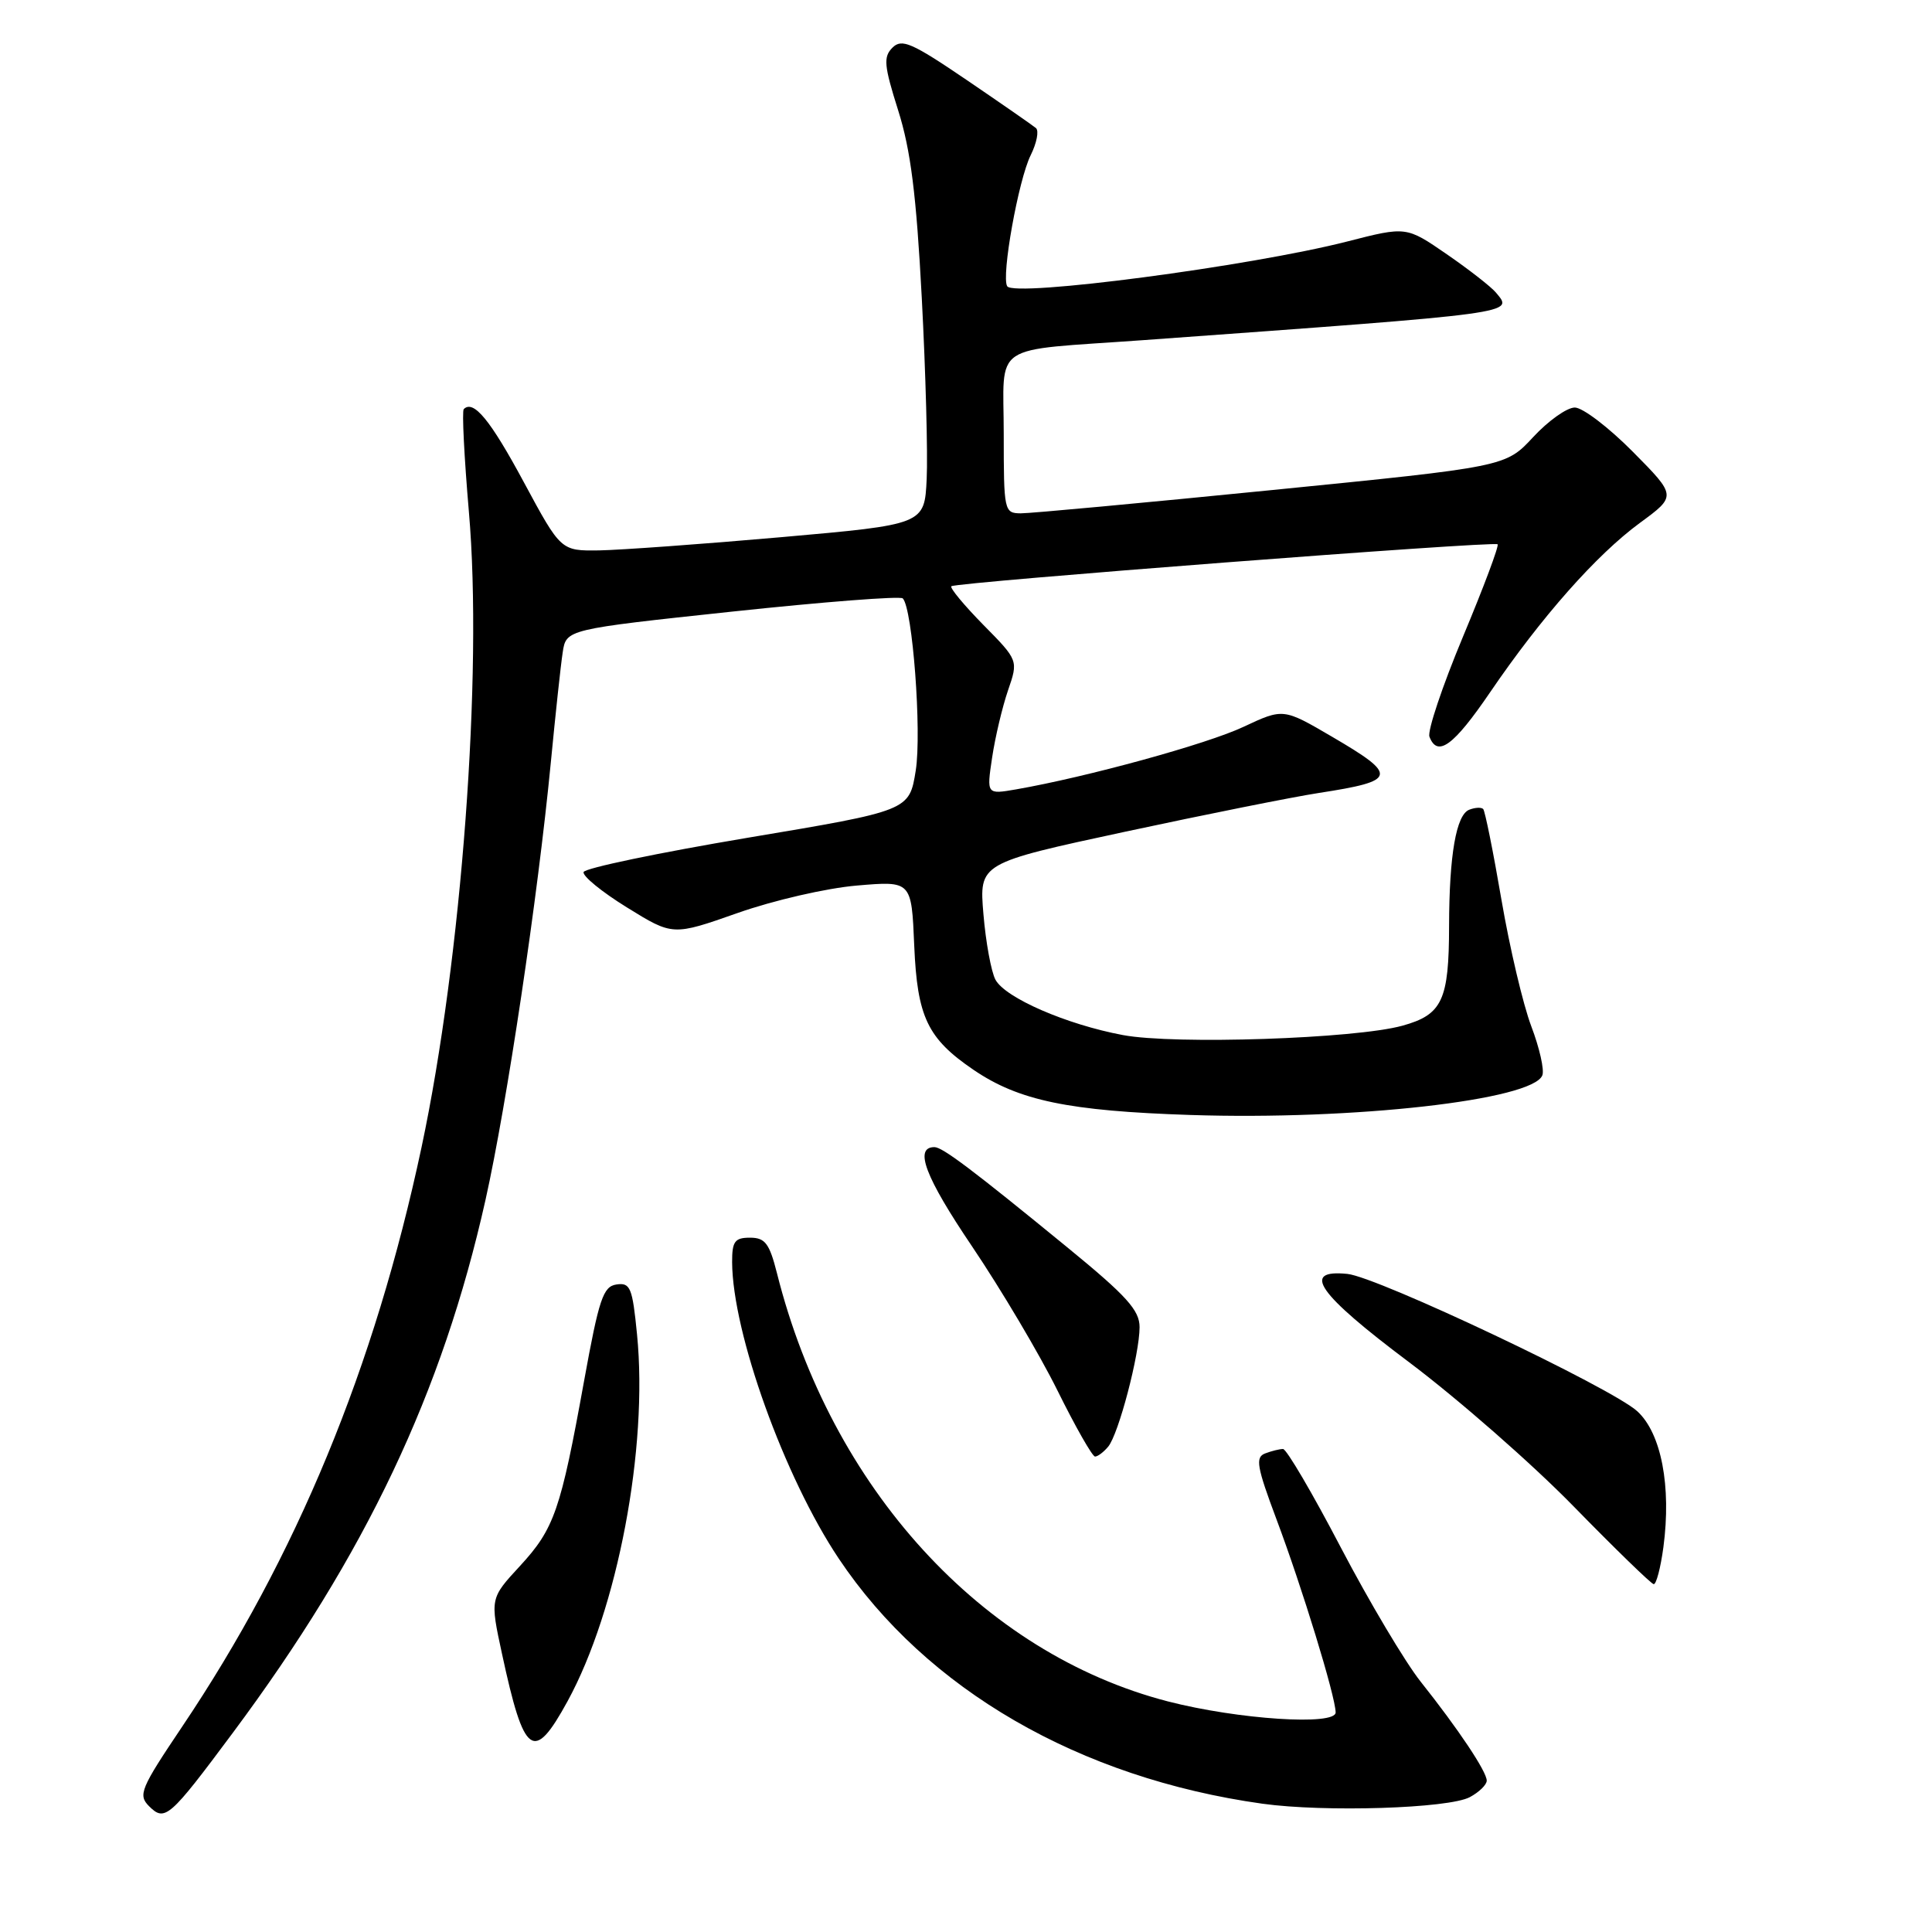 <?xml version="1.0" encoding="UTF-8" standalone="no"?>
<!DOCTYPE svg PUBLIC "-//W3C//DTD SVG 1.1//EN" "http://www.w3.org/Graphics/SVG/1.1/DTD/svg11.dtd" >
<svg xmlns="http://www.w3.org/2000/svg" xmlns:xlink="http://www.w3.org/1999/xlink" version="1.1" viewBox="0 0 256 256">
 <g >
 <path fill="currentColor"
d=" M 30.87 229.58 C 48.47 205.93 58.62 184.52 64.33 159.00 C 67.16 146.34 71.26 118.91 72.99 101.00 C 73.60 94.67 74.30 88.13 74.56 86.45 C 75.02 83.39 75.02 83.39 97.02 81.04 C 109.12 79.75 119.29 78.96 119.62 79.29 C 120.92 80.59 122.15 96.99 121.34 102.10 C 120.49 107.42 120.49 107.42 99.06 111.01 C 87.28 112.99 77.50 115.03 77.33 115.55 C 77.16 116.07 79.75 118.19 83.09 120.25 C 89.15 124.00 89.15 124.00 97.73 120.98 C 102.49 119.30 109.52 117.68 113.54 117.34 C 120.78 116.72 120.78 116.72 121.14 125.29 C 121.54 134.76 122.89 137.60 129.00 141.76 C 135.00 145.84 141.58 147.21 157.74 147.74 C 179.33 148.45 203.11 145.77 204.37 142.48 C 204.65 141.76 203.99 138.84 202.90 135.98 C 201.82 133.13 200.04 125.59 198.95 119.22 C 197.86 112.85 196.77 107.44 196.53 107.20 C 196.29 106.95 195.46 106.99 194.69 107.29 C 192.95 107.95 192.03 113.30 192.01 122.68 C 192.00 132.55 191.11 134.45 185.83 135.91 C 179.58 137.64 155.63 138.44 148.78 137.15 C 141.31 135.75 133.19 132.22 131.90 129.81 C 131.34 128.76 130.62 124.85 130.31 121.13 C 129.74 114.37 129.74 114.37 149.12 110.20 C 159.78 107.91 171.32 105.60 174.76 105.07 C 185.14 103.47 185.31 102.77 176.52 97.63 C 170.04 93.84 170.04 93.84 164.77 96.31 C 159.94 98.59 144.03 102.96 134.62 104.60 C 130.73 105.27 130.73 105.27 131.46 100.39 C 131.86 97.70 132.81 93.70 133.56 91.50 C 134.94 87.50 134.94 87.50 130.28 82.78 C 127.72 80.17 125.82 77.88 126.06 77.68 C 126.71 77.15 198.00 71.67 198.44 72.12 C 198.65 72.33 196.58 77.84 193.85 84.37 C 191.12 90.91 189.12 96.87 189.41 97.62 C 190.47 100.39 192.61 98.83 197.44 91.74 C 204.27 81.72 211.53 73.52 217.29 69.29 C 222.16 65.72 222.16 65.72 216.36 59.86 C 213.17 56.64 209.71 54.00 208.67 54.00 C 207.62 54.00 205.14 55.77 203.14 57.93 C 199.50 61.85 199.50 61.85 168.50 64.94 C 151.45 66.64 136.49 68.03 135.25 68.02 C 133.06 68.00 133.00 67.72 133.00 57.52 C 133.00 45.18 130.96 46.55 151.50 45.07 C 201.57 41.44 200.55 41.57 198.22 38.77 C 197.59 38.01 194.66 35.72 191.71 33.69 C 186.34 29.99 186.34 29.99 178.51 32.00 C 165.67 35.28 134.37 39.40 133.46 37.93 C 132.65 36.63 134.95 23.82 136.57 20.57 C 137.37 18.95 137.69 17.34 137.27 16.97 C 136.84 16.61 132.72 13.75 128.09 10.60 C 120.82 5.66 119.49 5.08 118.26 6.31 C 117.03 7.54 117.13 8.67 119.01 14.62 C 120.67 19.86 121.42 25.79 122.14 39.47 C 122.66 49.35 122.95 60.15 122.79 63.47 C 122.50 69.50 122.50 69.50 103.50 71.18 C 93.05 72.10 82.21 72.88 79.41 72.93 C 74.32 73.00 74.32 73.00 69.41 63.89 C 64.96 55.62 62.74 52.93 61.45 54.21 C 61.20 54.46 61.51 60.58 62.13 67.81 C 63.99 89.20 61.17 127.02 55.86 152.00 C 49.65 181.18 39.29 206.26 24.11 228.83 C 18.62 237.00 18.27 237.84 19.75 239.33 C 21.85 241.42 22.44 240.91 30.87 229.58 Z  M 194.76 238.13 C 195.99 237.47 197.00 236.49 197.00 235.94 C 197.00 234.75 193.25 229.12 188.23 222.81 C 186.18 220.22 181.43 212.24 177.67 205.06 C 173.92 197.88 170.47 192.00 170.01 192.00 C 169.54 192.00 168.47 192.27 167.63 192.59 C 166.31 193.10 166.53 194.35 169.15 201.34 C 172.54 210.37 176.94 224.72 176.98 226.90 C 177.01 228.69 164.06 227.84 154.77 225.45 C 130.13 219.08 110.11 197.17 102.95 168.70 C 101.95 164.75 101.38 164.00 99.38 164.00 C 97.36 164.00 97.00 164.49 97.01 167.25 C 97.06 176.63 103.93 195.74 111.14 206.52 C 122.74 223.87 143.03 235.61 167.27 239.00 C 175.53 240.15 191.95 239.63 194.76 238.13 Z  M 75.20 225.43 C 81.83 213.31 85.90 191.86 84.41 176.82 C 83.80 170.60 83.52 169.93 81.69 170.20 C 79.92 170.46 79.37 172.09 77.39 183.00 C 74.29 200.13 73.45 202.56 68.90 207.50 C 64.93 211.80 64.93 211.80 66.52 219.15 C 69.45 232.75 70.70 233.65 75.20 225.43 Z  M 220.41 205.00 C 221.48 196.94 220.13 189.91 216.95 187.00 C 213.55 183.89 182.57 169.21 178.54 168.80 C 172.33 168.17 174.59 171.41 186.71 180.50 C 193.19 185.37 203.00 193.96 208.50 199.59 C 214.00 205.22 218.78 209.86 219.12 209.91 C 219.46 209.96 220.04 207.75 220.41 205.00 Z  M 146.84 191.69 C 148.22 190.03 151.00 179.44 151.00 175.85 C 151.00 173.61 149.28 171.71 141.46 165.31 C 128.84 154.98 124.88 152.00 123.82 152.00 C 121.08 152.00 122.58 155.95 128.82 165.18 C 132.65 170.86 137.74 179.44 140.12 184.25 C 142.50 189.06 144.74 193.00 145.10 193.00 C 145.46 193.00 146.24 192.41 146.84 191.69 Z "/>
</g>
</svg>